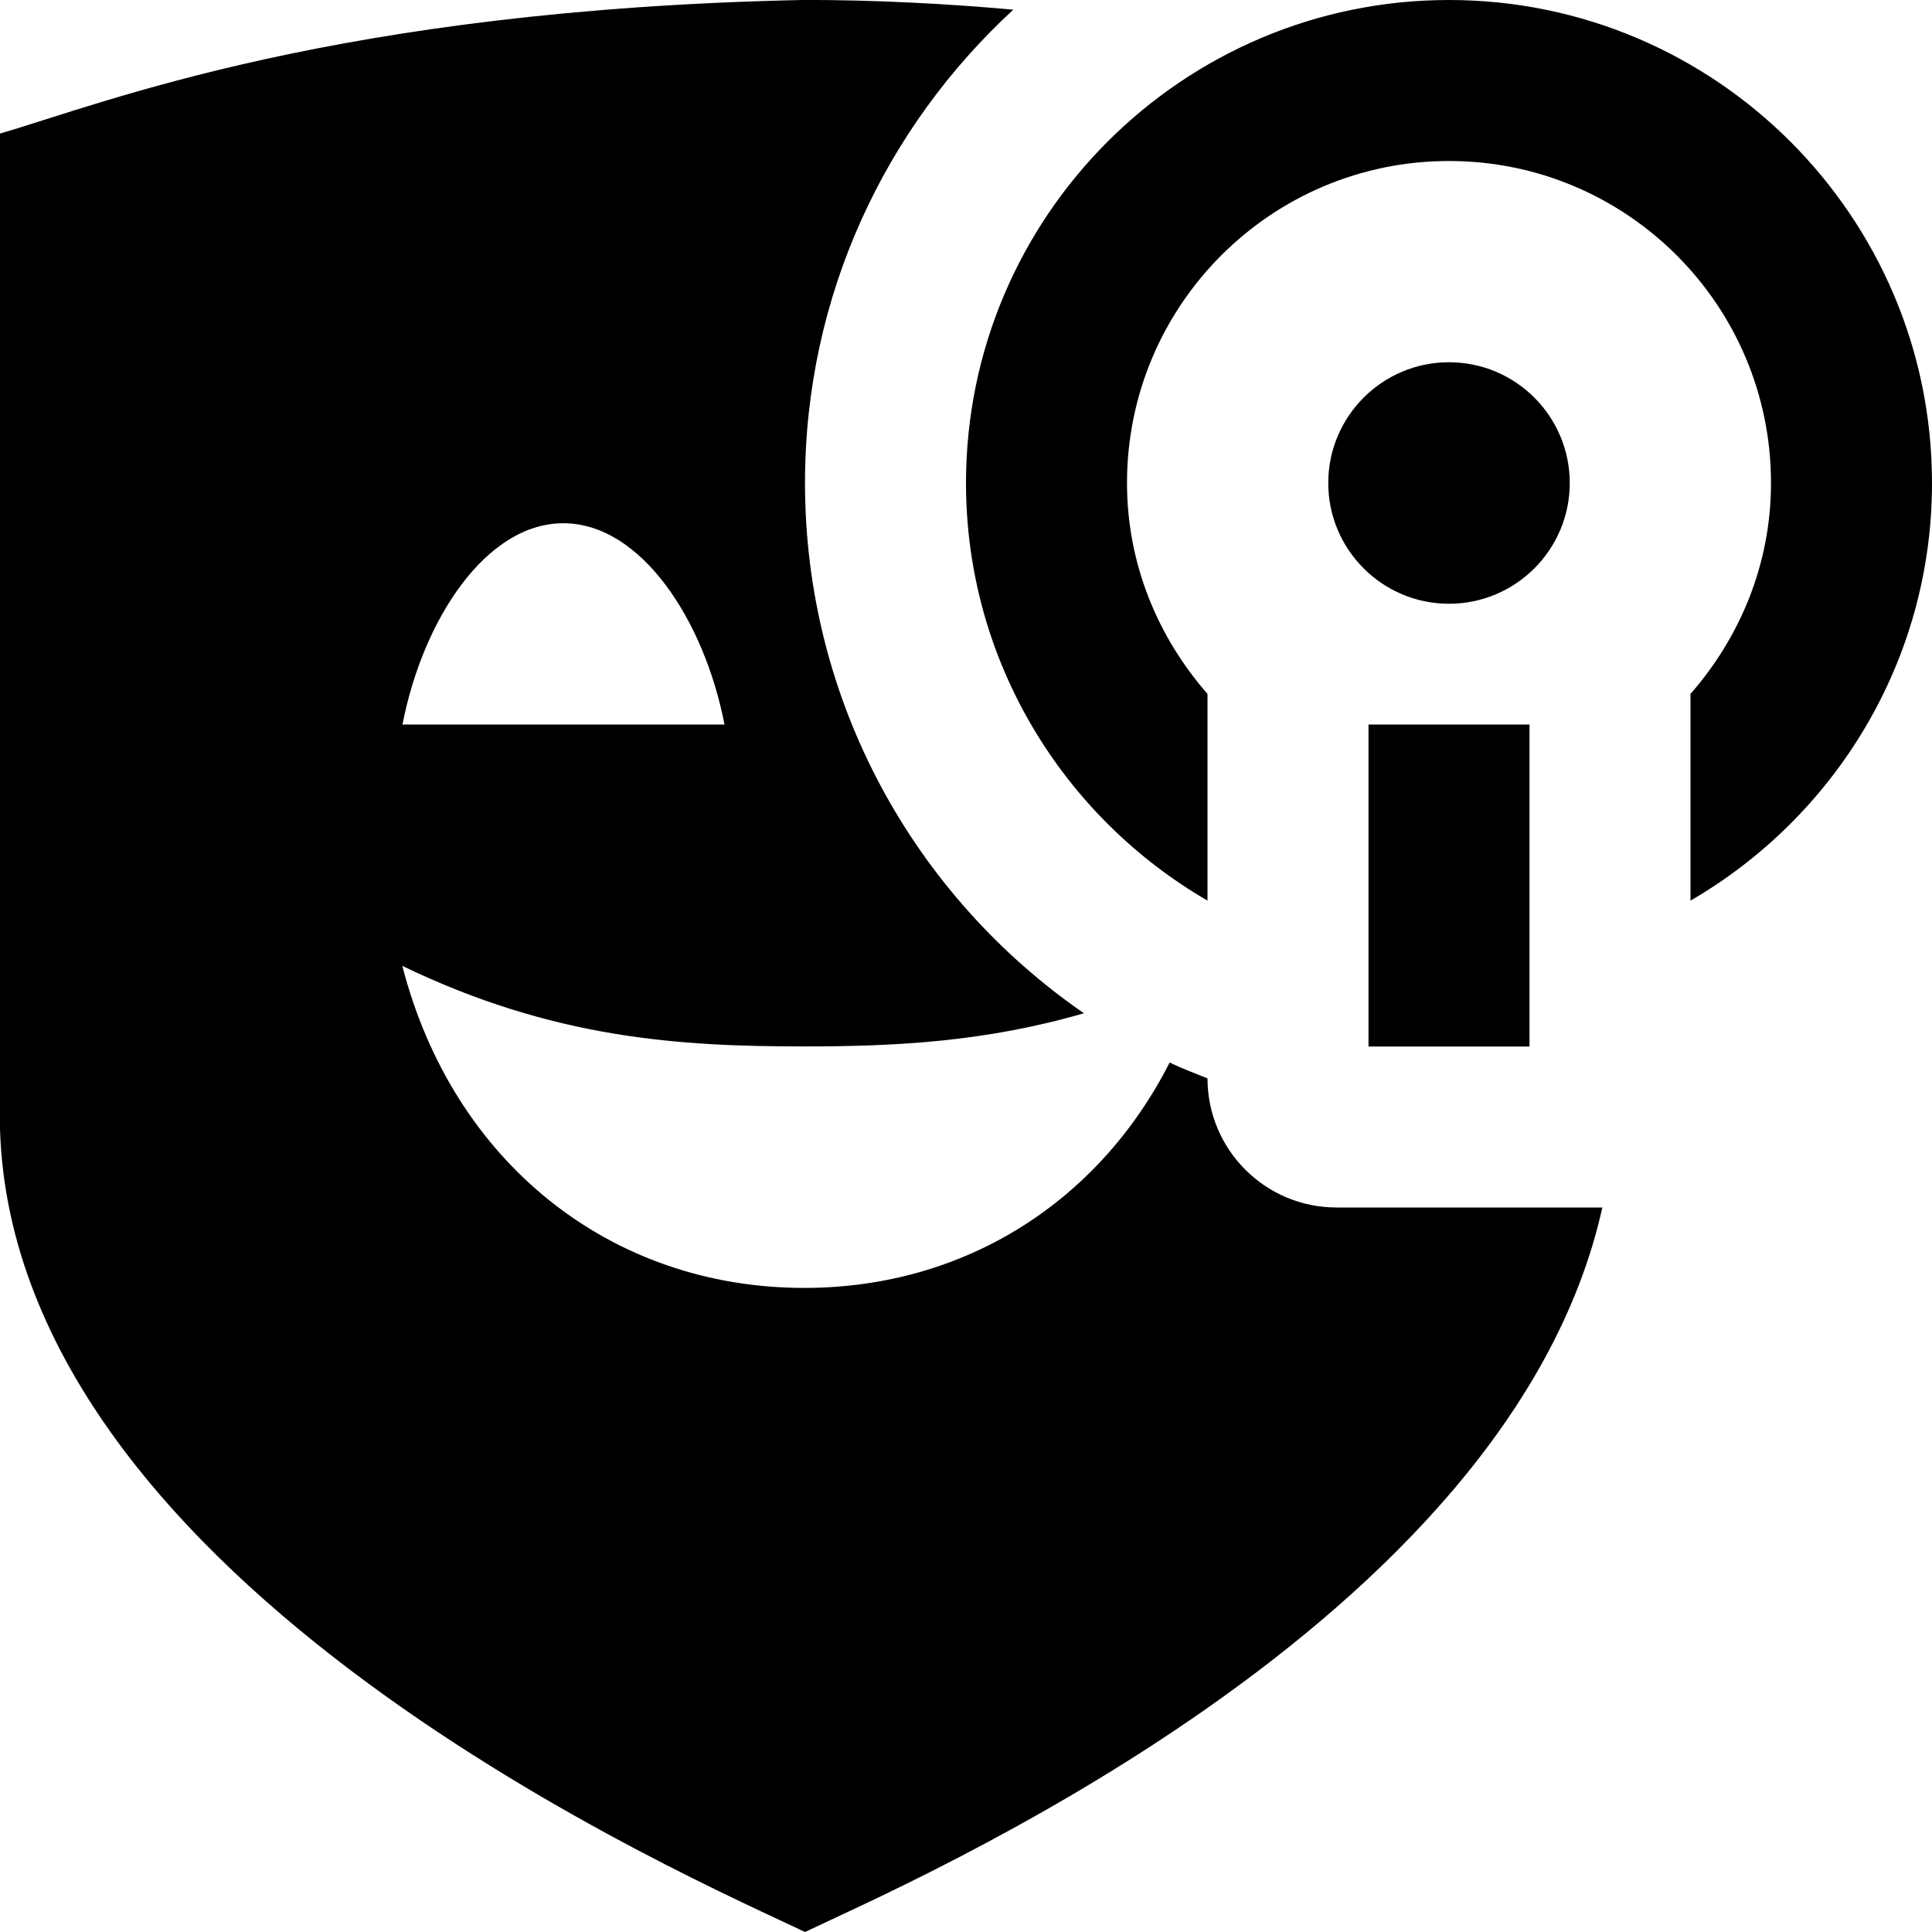 <svg id="Layer_1" viewBox="0 0 24 24" xmlns="http://www.w3.org/2000/svg" data-name="Layer 1"><path d="m18 4.5c-.828 0-1.5.672-1.5 1.5s.672 1.5 1.5 1.5 1.5-.672 1.5-1.5-.672-1.5-1.5-1.5zm1 8.5h-2v-4h2zm5-7c0 2.215-1.21 4.149-3 5.188v-2.568c.615-.703 1-1.613 1-2.62 0-2.209-1.791-4-4-4s-4 1.791-4 4c0 1.008.385 1.917 1 2.62v2.568c-1.79-1.039-3-2.973-3-5.188 0-3.309 2.691-6 6-6s6 2.691 6 6zm-7.396 9c-.886 0-1.604-.718-1.604-1.604-.157-.064-.318-.123-.47-.197-.88 1.729-2.543 2.796-4.53 2.8-2.42.004-4.376-1.566-5.002-4 1.876.904 3.439 1.001 5.002 1 1.116 0 2.235-.055 3.465-.412-2.092-1.443-3.465-3.854-3.465-6.588 0-2.328 1-4.417 2.588-5.879-.826-.074-1.694-.12-2.587-.121-5.823.119-8.718 1.288-10.001 1.66v12.367c.175 5.695 8.691 9.344 10 9.974 1.282-.614 8.753-3.811 9.905-9zm-9.605-8.5c.967.001 1.751 1.209 2.001 2.5h-4c.249-1.291 1.031-2.501 1.999-2.5z"/></svg>